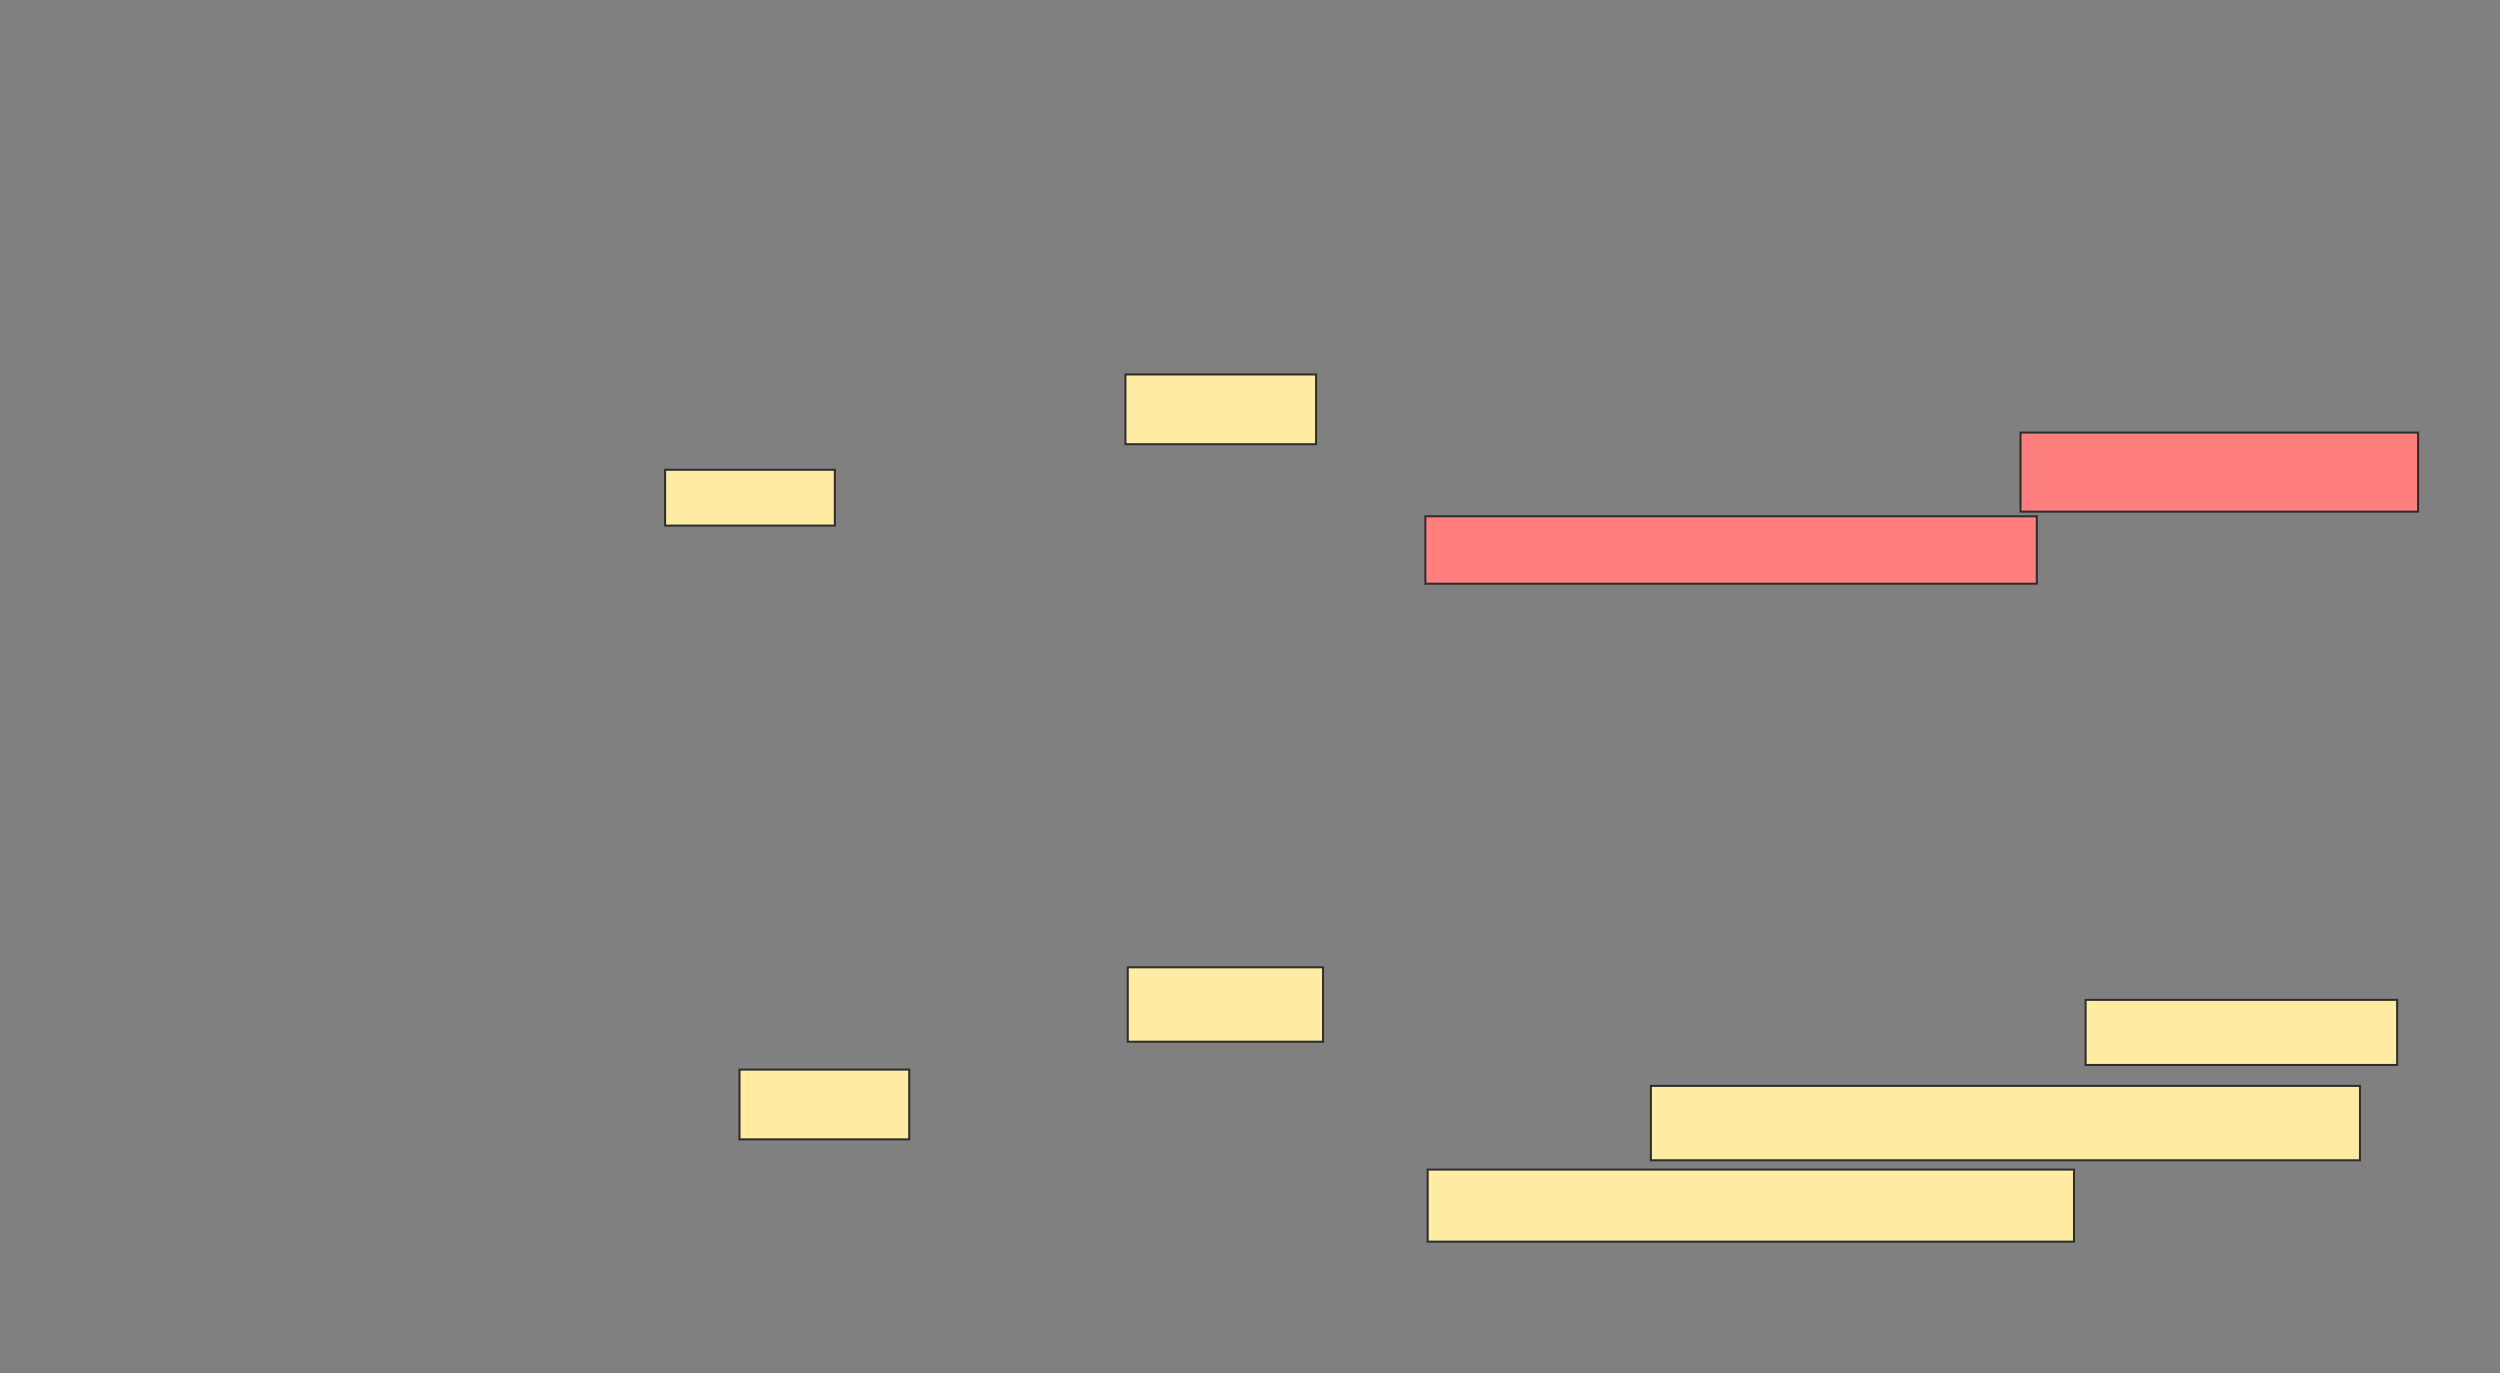 <svg xmlns="http://www.w3.org/2000/svg" width="1236" height="679">
 <rect width="100%" height="100%" fill="#808080" stroke="none"/>
 <!-- Created with Image Occlusion Enhanced -->
 <g>
  <title>Labels</title>
 </g>
 <g>
  <title>Masks</title>
  <g id="a0e7937a92ab43d18b509b078e89af60-ao-1">
   <rect height="34.483" width="83.908" y="528.816" x="365.609" stroke="#2D2D2D" fill="#FFEBA2"/>
   <rect height="36.782" width="96.552" y="478.241" x="557.563" stroke="#2D2D2D" fill="#FFEBA2"/>
   <rect height="27.586" width="83.908" y="232.264" x="328.828" stroke="#2D2D2D" fill="#FFEBA2"/>
   <rect height="34.483" width="94.253" y="185.138" x="556.414" stroke="#2D2D2D" fill="#FFEBA2"/>
  </g>
  <g id="a0e7937a92ab43d18b509b078e89af60-ao-2">
   <rect height="32.184" width="154.023" y="494.333" x="1031.127" stroke="#2D2D2D" fill="#FFEBA2"/>
   <rect height="36.782" width="350.575" y="536.862" x="816.184" stroke="#2D2D2D" fill="#FFEBA2"/>
   <rect height="35.632" width="319.54" y="578.241" x="705.839" stroke="#2D2D2D" fill="#FFEBA2"/>
  </g>
  <g id="a0e7937a92ab43d18b509b078e89af60-ao-3" class="qshape">
   <rect height="39.08" width="196.552" y="213.874" x="998.943" stroke="#2D2D2D" fill="#FF7E7E" class="qshape"/>
   <rect height="33.333" width="302.299" y="255.253" x="704.69" stroke="#2D2D2D" fill="#FF7E7E" class="qshape"/>
  </g>
 </g>
</svg>